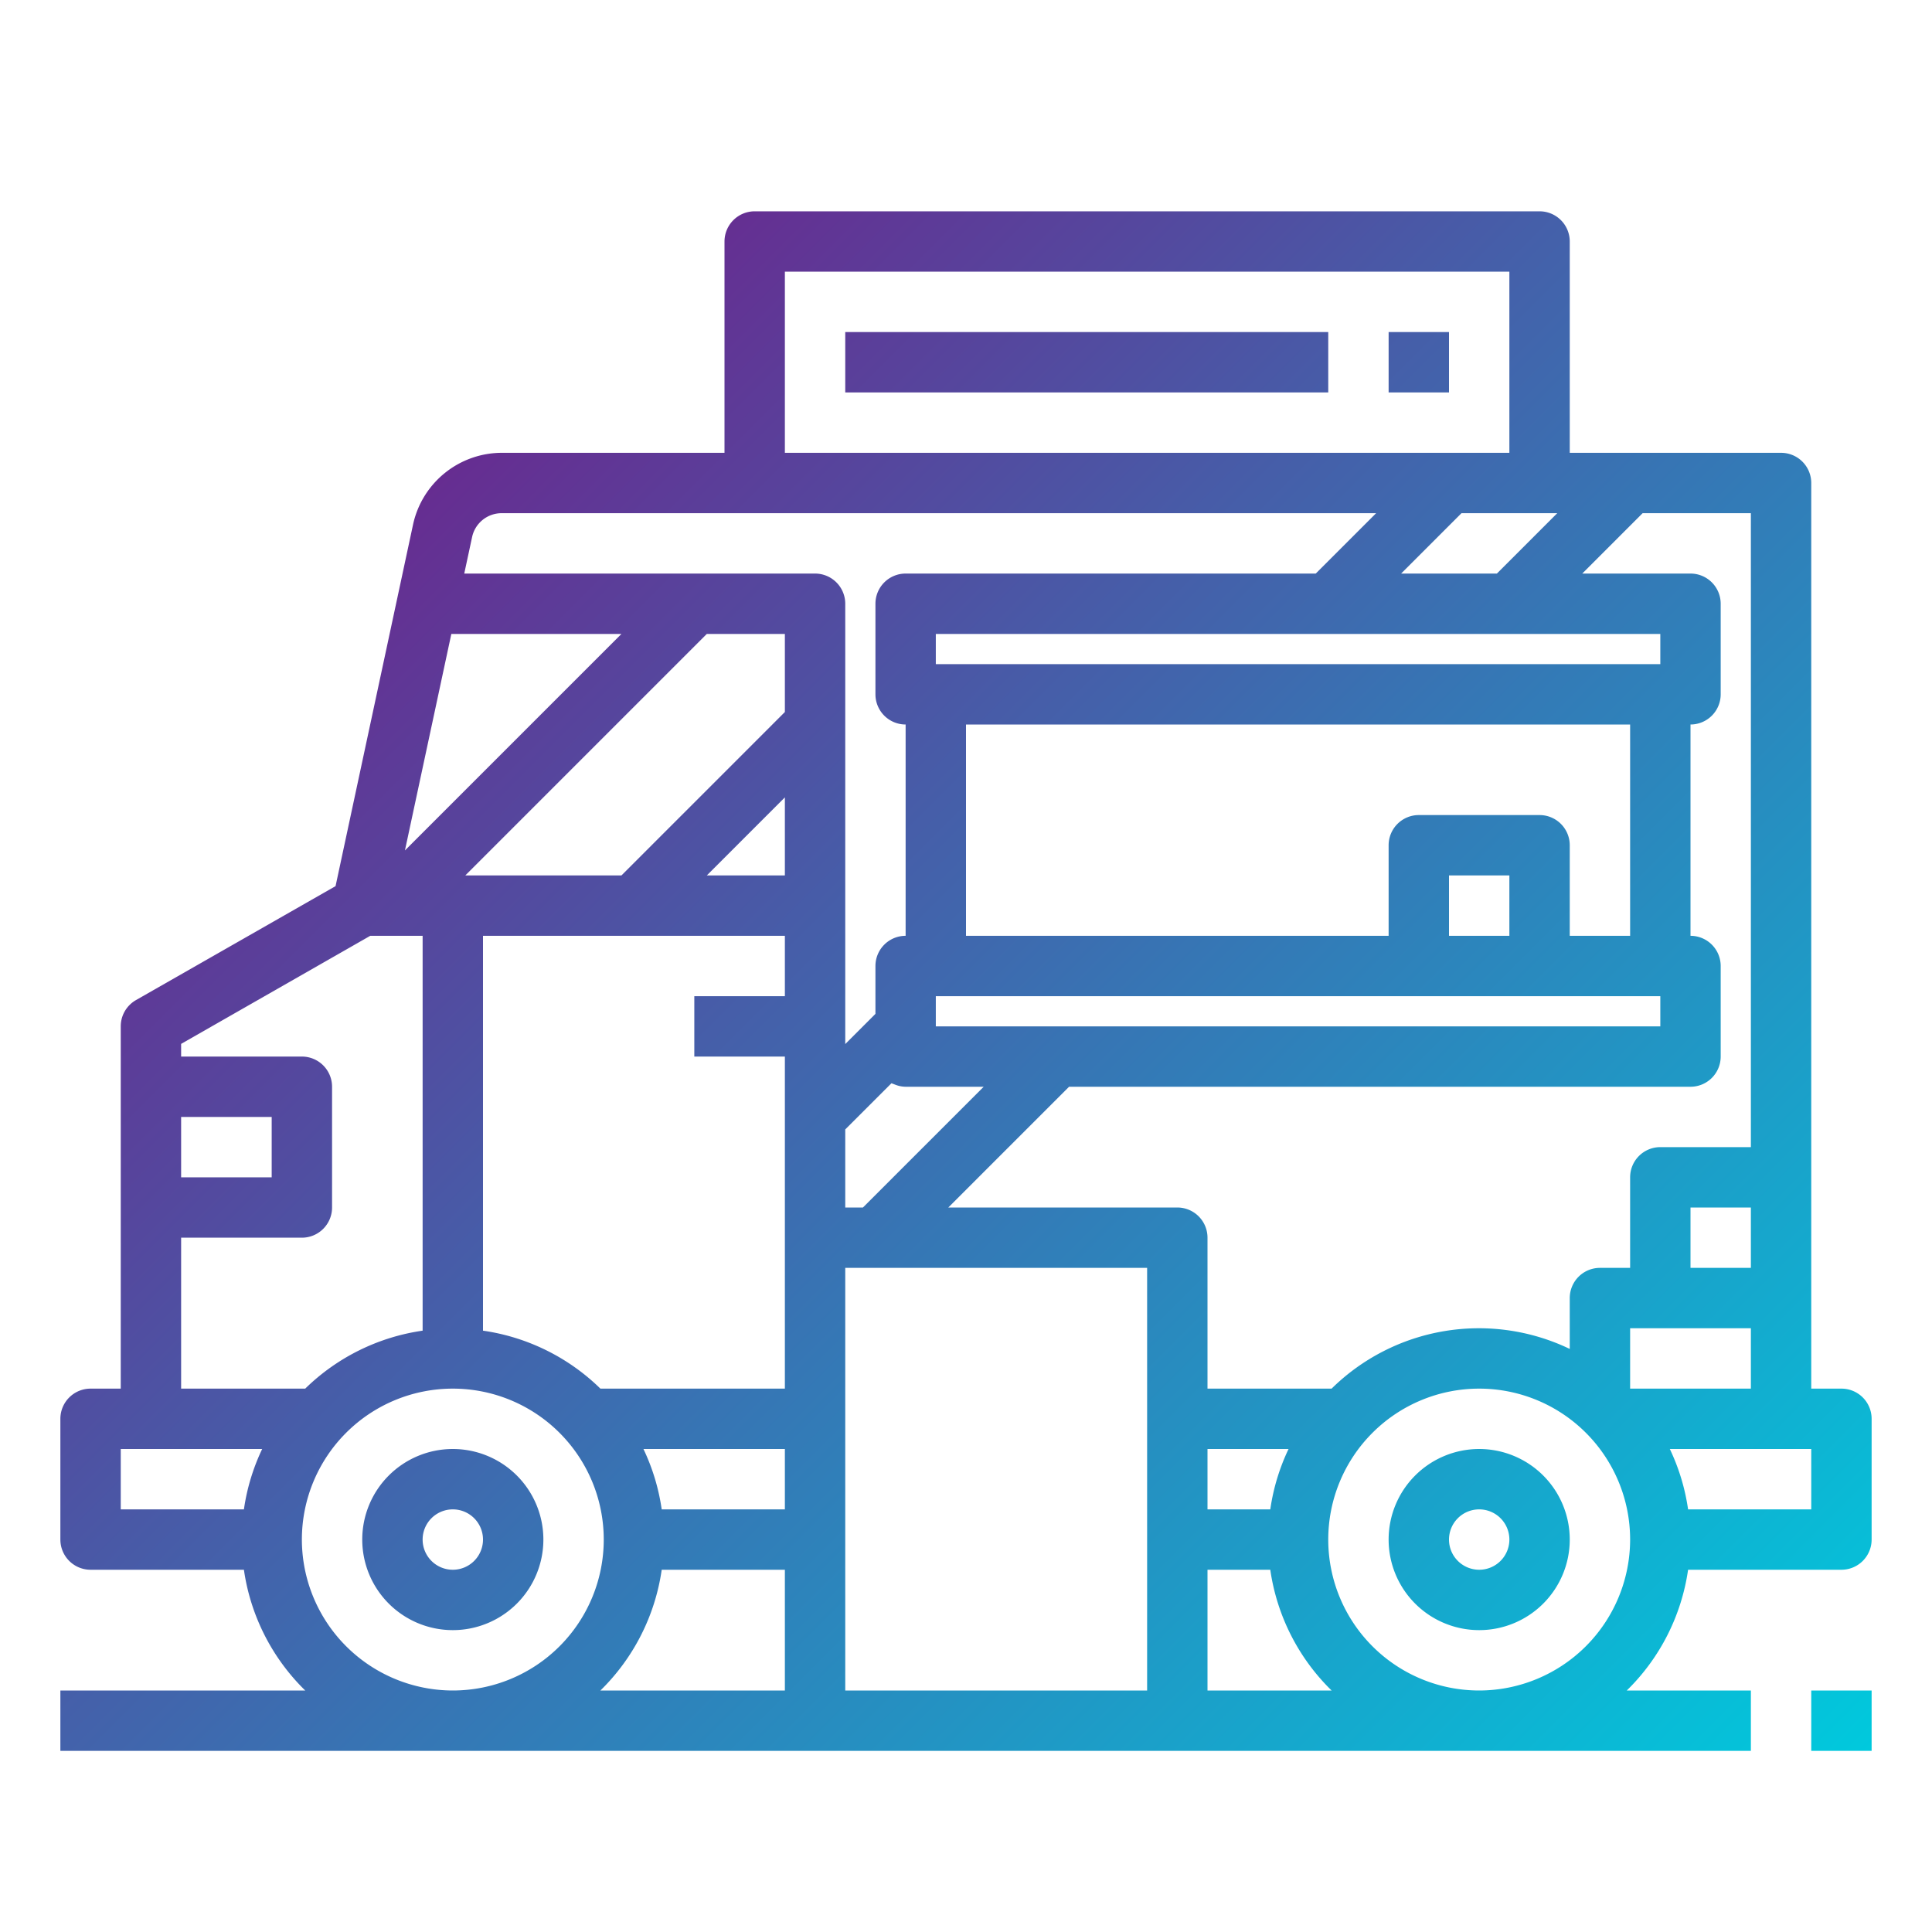 <?xml version="1.0"?>
<svg xmlns="http://www.w3.org/2000/svg" xmlns:xlink="http://www.w3.org/1999/xlink" viewBox="0 0 64 64" width="512" height="512"><defs><linearGradient id="New_Gradient_Swatch_5" x1="12.293" y1="18.086" x2="57.104" y2="62.896" gradientUnits="userSpaceOnUse"><stop offset="0" stop-color="#662d91"/><stop offset="0.437" stop-color="#3873b3"/><stop offset="1" stop-color="#00c9dd"/></linearGradient></defs><g id="Gradient"><path d="M15,48a3,3,0,1,0,3,3A3,3,0,0,0,15,48Zm0,4a1,1,0,1,1,1-1A1,1,0,0,1,15,52Zm34-4a3,3,0,1,0,3,3A3,3,0,0,0,49,48Zm0,4a1,1,0,1,1,1-1A1,1,0,0,1,49,52Zm12-6H60V16a1,1,0,0,0-1-1H52V8a1,1,0,0,0-1-1H25a1,1,0,0,0-1,1v7H16.617a3.014,3.014,0,0,0-2.933,2.371L11.116,29.354,4.5,33.132A1,1,0,0,0,4,34V46H3a1,1,0,0,0-1,1v4a1,1,0,0,0,1,1H8.08a6.978,6.978,0,0,0,2.031,4H2v2H58V56H53.889a6.978,6.978,0,0,0,2.031-4H61a1,1,0,0,0,1-1V47A1,1,0,0,0,61,46Zm-7,0V44h4v2Zm4-4H56V40h2Zm0-4H55a1,1,0,0,0-1,1v3H53a1,1,0,0,0-1,1v1.685A6.953,6.953,0,0,0,44.111,46H40V41a1,1,0,0,0-1-1H31.414l4-4H56a1,1,0,0,0,1-1V32a1,1,0,0,0-1-1V24a1,1,0,0,0,1-1V20a1,1,0,0,0-1-1H52.414l2-2H58ZM42.08,50H40V48h2.685A6.937,6.937,0,0,0,42.08,50ZM21.92,50a6.937,6.937,0,0,0-.605-2H26v2ZM26,29H23.414L26,26.414Zm0-5.414L20.586,29H15.414l8-8H26ZM16,31H26v2H23v2h3V46H19.889A6.977,6.977,0,0,0,16,44.08Zm12,6.414,1.531-1.53c.017.009.037.013.055.021l.063.024A.977.977,0,0,0,30,36h2.586l-4,4H28ZM44,21H55v1H31V21Zm4.414-4h3.172l-2,2H46.414ZM32,24H54v7H52V28a1,1,0,0,0-1-1H47a1,1,0,0,0-1,1v3H32Zm3,10H31V33H55v1Zm15-3H48V29h2ZM26,9H50v6H26Zm-9.383,8H45.586l-2,2H30a1,1,0,0,0-1,1v3a1,1,0,0,0,1,1v7a1,1,0,0,0-1,1v1.586l-1,1V20a1,1,0,0,0-1-1H15.379l.26-1.21A1,1,0,0,1,16.617,17Zm-1.666,4h5.635l-7.172,7.172ZM6,37H9v2H6Zm0,4h4a1,1,0,0,0,1-1V36a1,1,0,0,0-1-1H6v-.42L12.265,31H14V44.08A6.977,6.977,0,0,0,10.111,46H6ZM4,48H8.685a6.937,6.937,0,0,0-.605,2H4Zm6,3a5,5,0,1,1,5,5A5.006,5.006,0,0,1,10,51Zm11.92,1H26v4H19.889A6.978,6.978,0,0,0,21.92,52ZM28,56V42H38V56Zm12,0V52h2.08a6.978,6.978,0,0,0,2.031,4Zm9,0a5,5,0,1,1,5-5A5.006,5.006,0,0,1,49,56Zm11-6H55.92a6.937,6.937,0,0,0-.605-2H60Zm0,6h2v2H60ZM28,11H44v2H28Zm20,2H46V11h2Z" style="fill:url(#New_Gradient_Swatch_5)"/></g></svg>
